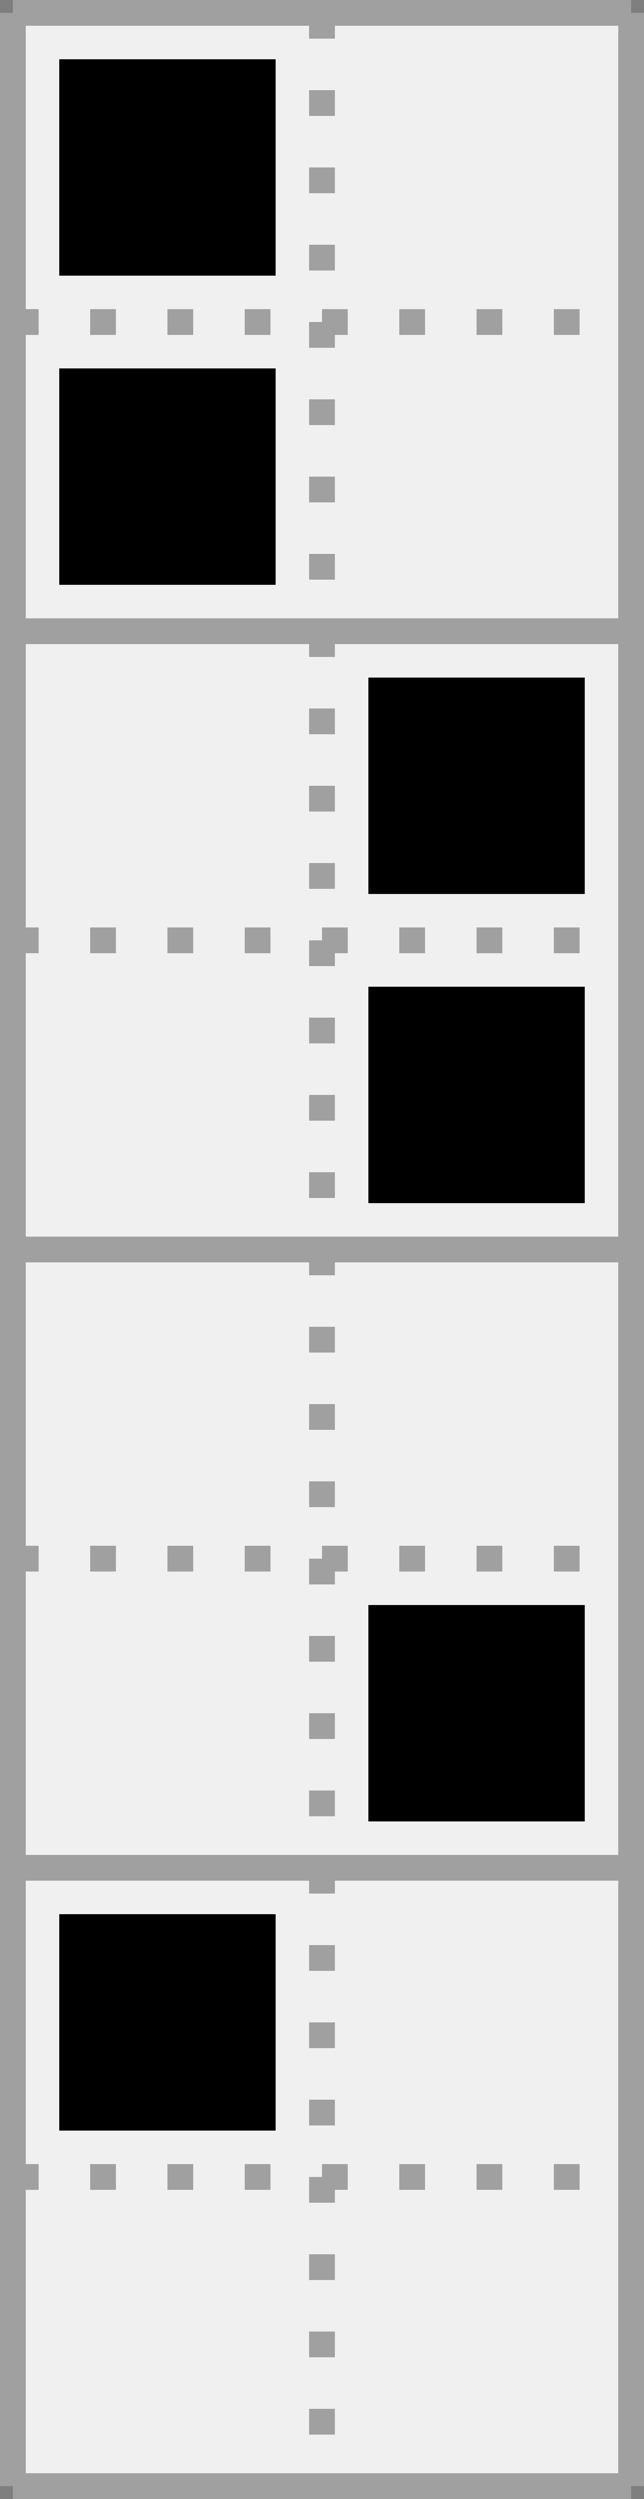 <?xml version='1.0' encoding='utf-8'?>
<svg height="97px" viewBox="0 0 25 97" width="25px" xmlns="http://www.w3.org/2000/svg" xmlns:xlink="http://www.w3.org/1999/xlink"><rect x="0" y="0" width="25" height="97" fill="#333333" stroke="none"/><defs><rect height="8.4" id="cell_image" style="fill:black;stroke:none" width="8.4" x="1.8" y="1.8" /></defs><rect height="100%" style="stroke:rgb(127,127,127);fill:rgb(240,240,240)" width="100%" x="0" y="0" /><g transform="translate(.5,.5)"><g id="grids"><g style="stroke:rgb(160,160,160);stroke-width:1"><line x1="0" x2="24" y1="0" y2="0" /><line x1="0" x2="24" y1="24" y2="24" /><line x1="0" x2="24" y1="48" y2="48" /><line x1="0" x2="24" y1="72" y2="72" /><line x1="0" x2="24" y1="96" y2="96" /><line x1="0" x2="0" y1="0" y2="96" /><line x1="24" x2="24" y1="0" y2="96" /></g><g style="stroke:rgb(160,160,160);stroke-width:1;stroke-dasharray:1,2"><line x1="0" x2="24" y1="12" y2="12" /><line x1="0" x2="24" y1="36" y2="36" /><line x1="0" x2="24" y1="60" y2="60" /><line x1="0" x2="24" y1="84" y2="84" /><line x1="12" x2="12" y1="0" y2="96" /></g></g><g><use transform="translate(0 0)" xlink:href="#cell_image" /><use transform="translate(0 12)" xlink:href="#cell_image" /><use transform="translate(12 24)" xlink:href="#cell_image" /><use transform="translate(12 36)" xlink:href="#cell_image" /><use transform="translate(12 60)" xlink:href="#cell_image" /><use transform="translate(0 72)" xlink:href="#cell_image" /></g></g></svg>